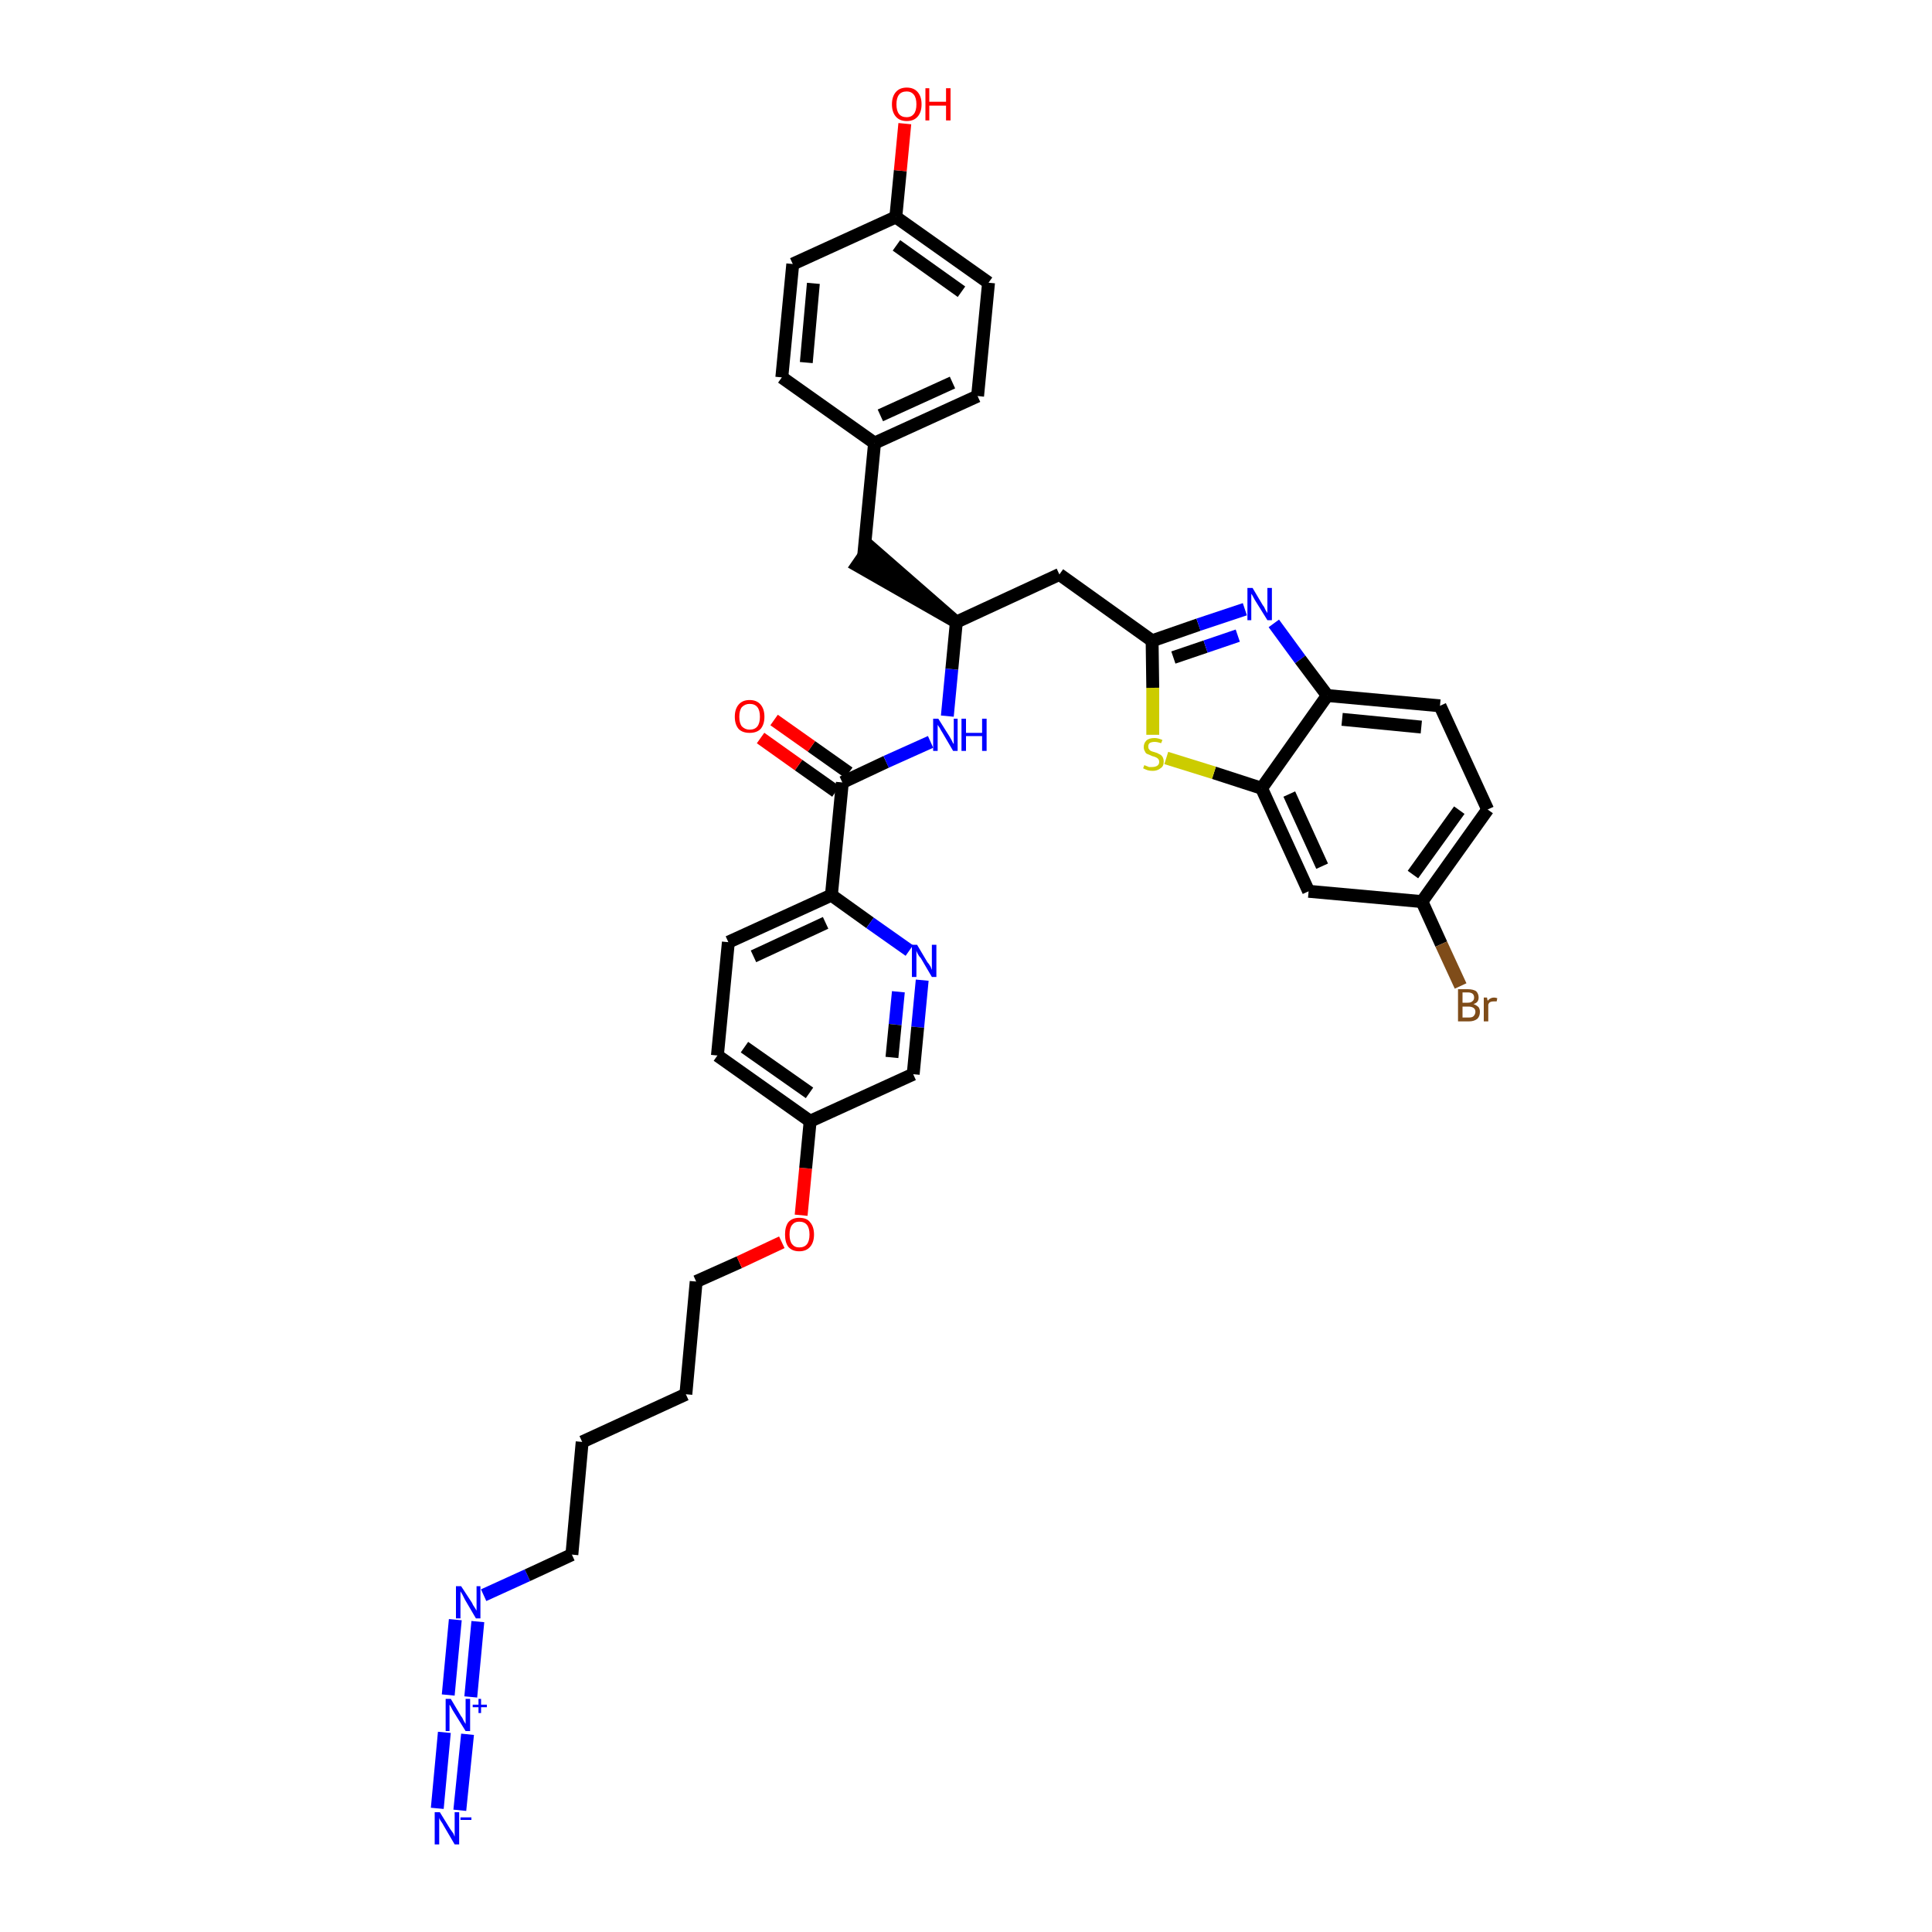 <?xml version='1.0' encoding='iso-8859-1'?>
<svg version='1.1' baseProfile='full'
              xmlns='http://www.w3.org/2000/svg'
                      xmlns:rdkit='http://www.rdkit.org/xml'
                      xmlns:xlink='http://www.w3.org/1999/xlink'
                  xml:space='preserve'
width='300px' height='300px' viewBox='0 0 300 300'>
<!-- END OF HEADER -->
<path class='bond-0 atom-0 atom-1' d='M 71.4,281.1 L 72.6,269.3' style='fill:none;fill-rule:evenodd;stroke:#0000FF;stroke-width:2.0px;stroke-linecap:butt;stroke-linejoin:miter;stroke-opacity:1' />
<path class='bond-0 atom-0 atom-1' d='M 67.9,280.8 L 69.0,269.0' style='fill:none;fill-rule:evenodd;stroke:#0000FF;stroke-width:2.0px;stroke-linecap:butt;stroke-linejoin:miter;stroke-opacity:1' />
<path class='bond-1 atom-1 atom-2' d='M 73.1,263.5 L 74.2,251.8' style='fill:none;fill-rule:evenodd;stroke:#0000FF;stroke-width:2.0px;stroke-linecap:butt;stroke-linejoin:miter;stroke-opacity:1' />
<path class='bond-1 atom-1 atom-2' d='M 69.6,263.2 L 70.7,251.5' style='fill:none;fill-rule:evenodd;stroke:#0000FF;stroke-width:2.0px;stroke-linecap:butt;stroke-linejoin:miter;stroke-opacity:1' />
<path class='bond-2 atom-2 atom-3' d='M 75.1,247.7 L 81.9,244.6' style='fill:none;fill-rule:evenodd;stroke:#0000FF;stroke-width:2.0px;stroke-linecap:butt;stroke-linejoin:miter;stroke-opacity:1' />
<path class='bond-2 atom-2 atom-3' d='M 81.9,244.6 L 88.8,241.4' style='fill:none;fill-rule:evenodd;stroke:#000000;stroke-width:2.0px;stroke-linecap:butt;stroke-linejoin:miter;stroke-opacity:1' />
<path class='bond-3 atom-3 atom-4' d='M 88.8,241.4 L 90.4,223.9' style='fill:none;fill-rule:evenodd;stroke:#000000;stroke-width:2.0px;stroke-linecap:butt;stroke-linejoin:miter;stroke-opacity:1' />
<path class='bond-4 atom-4 atom-5' d='M 90.4,223.9 L 106.5,216.5' style='fill:none;fill-rule:evenodd;stroke:#000000;stroke-width:2.0px;stroke-linecap:butt;stroke-linejoin:miter;stroke-opacity:1' />
<path class='bond-5 atom-5 atom-6' d='M 106.5,216.5 L 108.1,199.0' style='fill:none;fill-rule:evenodd;stroke:#000000;stroke-width:2.0px;stroke-linecap:butt;stroke-linejoin:miter;stroke-opacity:1' />
<path class='bond-6 atom-6 atom-7' d='M 108.1,199.0 L 114.8,196.0' style='fill:none;fill-rule:evenodd;stroke:#000000;stroke-width:2.0px;stroke-linecap:butt;stroke-linejoin:miter;stroke-opacity:1' />
<path class='bond-6 atom-6 atom-7' d='M 114.8,196.0 L 121.4,192.9' style='fill:none;fill-rule:evenodd;stroke:#FF0000;stroke-width:2.0px;stroke-linecap:butt;stroke-linejoin:miter;stroke-opacity:1' />
<path class='bond-7 atom-7 atom-8' d='M 124.4,188.7 L 125.1,181.4' style='fill:none;fill-rule:evenodd;stroke:#FF0000;stroke-width:2.0px;stroke-linecap:butt;stroke-linejoin:miter;stroke-opacity:1' />
<path class='bond-7 atom-7 atom-8' d='M 125.1,181.4 L 125.8,174.1' style='fill:none;fill-rule:evenodd;stroke:#000000;stroke-width:2.0px;stroke-linecap:butt;stroke-linejoin:miter;stroke-opacity:1' />
<path class='bond-8 atom-8 atom-9' d='M 125.8,174.1 L 111.4,163.9' style='fill:none;fill-rule:evenodd;stroke:#000000;stroke-width:2.0px;stroke-linecap:butt;stroke-linejoin:miter;stroke-opacity:1' />
<path class='bond-8 atom-8 atom-9' d='M 125.7,169.7 L 115.6,162.6' style='fill:none;fill-rule:evenodd;stroke:#000000;stroke-width:2.0px;stroke-linecap:butt;stroke-linejoin:miter;stroke-opacity:1' />
<path class='bond-36 atom-36 atom-8' d='M 141.8,166.8 L 125.8,174.1' style='fill:none;fill-rule:evenodd;stroke:#000000;stroke-width:2.0px;stroke-linecap:butt;stroke-linejoin:miter;stroke-opacity:1' />
<path class='bond-9 atom-9 atom-10' d='M 111.4,163.9 L 113.1,146.3' style='fill:none;fill-rule:evenodd;stroke:#000000;stroke-width:2.0px;stroke-linecap:butt;stroke-linejoin:miter;stroke-opacity:1' />
<path class='bond-10 atom-10 atom-11' d='M 113.1,146.3 L 129.1,139.0' style='fill:none;fill-rule:evenodd;stroke:#000000;stroke-width:2.0px;stroke-linecap:butt;stroke-linejoin:miter;stroke-opacity:1' />
<path class='bond-10 atom-10 atom-11' d='M 117.0,148.5 L 128.2,143.3' style='fill:none;fill-rule:evenodd;stroke:#000000;stroke-width:2.0px;stroke-linecap:butt;stroke-linejoin:miter;stroke-opacity:1' />
<path class='bond-11 atom-11 atom-12' d='M 129.1,139.0 L 130.8,121.5' style='fill:none;fill-rule:evenodd;stroke:#000000;stroke-width:2.0px;stroke-linecap:butt;stroke-linejoin:miter;stroke-opacity:1' />
<path class='bond-34 atom-11 atom-35' d='M 129.1,139.0 L 135.1,143.3' style='fill:none;fill-rule:evenodd;stroke:#000000;stroke-width:2.0px;stroke-linecap:butt;stroke-linejoin:miter;stroke-opacity:1' />
<path class='bond-34 atom-11 atom-35' d='M 135.1,143.3 L 141.2,147.6' style='fill:none;fill-rule:evenodd;stroke:#0000FF;stroke-width:2.0px;stroke-linecap:butt;stroke-linejoin:miter;stroke-opacity:1' />
<path class='bond-12 atom-12 atom-13' d='M 131.8,120.0 L 126.0,115.9' style='fill:none;fill-rule:evenodd;stroke:#000000;stroke-width:2.0px;stroke-linecap:butt;stroke-linejoin:miter;stroke-opacity:1' />
<path class='bond-12 atom-12 atom-13' d='M 126.0,115.9 L 120.2,111.8' style='fill:none;fill-rule:evenodd;stroke:#FF0000;stroke-width:2.0px;stroke-linecap:butt;stroke-linejoin:miter;stroke-opacity:1' />
<path class='bond-12 atom-12 atom-13' d='M 129.8,122.9 L 124.0,118.8' style='fill:none;fill-rule:evenodd;stroke:#000000;stroke-width:2.0px;stroke-linecap:butt;stroke-linejoin:miter;stroke-opacity:1' />
<path class='bond-12 atom-12 atom-13' d='M 124.0,118.8 L 118.1,114.6' style='fill:none;fill-rule:evenodd;stroke:#FF0000;stroke-width:2.0px;stroke-linecap:butt;stroke-linejoin:miter;stroke-opacity:1' />
<path class='bond-13 atom-12 atom-14' d='M 130.8,121.5 L 137.6,118.3' style='fill:none;fill-rule:evenodd;stroke:#000000;stroke-width:2.0px;stroke-linecap:butt;stroke-linejoin:miter;stroke-opacity:1' />
<path class='bond-13 atom-12 atom-14' d='M 137.6,118.3 L 144.5,115.2' style='fill:none;fill-rule:evenodd;stroke:#0000FF;stroke-width:2.0px;stroke-linecap:butt;stroke-linejoin:miter;stroke-opacity:1' />
<path class='bond-14 atom-14 atom-15' d='M 147.1,111.2 L 147.8,103.9' style='fill:none;fill-rule:evenodd;stroke:#0000FF;stroke-width:2.0px;stroke-linecap:butt;stroke-linejoin:miter;stroke-opacity:1' />
<path class='bond-14 atom-14 atom-15' d='M 147.8,103.9 L 148.5,96.6' style='fill:none;fill-rule:evenodd;stroke:#000000;stroke-width:2.0px;stroke-linecap:butt;stroke-linejoin:miter;stroke-opacity:1' />
<path class='bond-15 atom-15 atom-16' d='M 148.5,96.6 L 135.1,84.9 L 133.1,87.8 Z' style='fill:#000000;fill-rule:evenodd;fill-opacity:1;stroke:#000000;stroke-width:2.0px;stroke-linecap:butt;stroke-linejoin:miter;stroke-opacity:1;' />
<path class='bond-23 atom-15 atom-24' d='M 148.5,96.6 L 164.5,89.2' style='fill:none;fill-rule:evenodd;stroke:#000000;stroke-width:2.0px;stroke-linecap:butt;stroke-linejoin:miter;stroke-opacity:1' />
<path class='bond-16 atom-16 atom-17' d='M 134.1,86.4 L 135.8,68.8' style='fill:none;fill-rule:evenodd;stroke:#000000;stroke-width:2.0px;stroke-linecap:butt;stroke-linejoin:miter;stroke-opacity:1' />
<path class='bond-17 atom-17 atom-18' d='M 135.8,68.8 L 151.8,61.5' style='fill:none;fill-rule:evenodd;stroke:#000000;stroke-width:2.0px;stroke-linecap:butt;stroke-linejoin:miter;stroke-opacity:1' />
<path class='bond-17 atom-17 atom-18' d='M 136.7,64.5 L 147.9,59.4' style='fill:none;fill-rule:evenodd;stroke:#000000;stroke-width:2.0px;stroke-linecap:butt;stroke-linejoin:miter;stroke-opacity:1' />
<path class='bond-37 atom-23 atom-17' d='M 121.4,58.6 L 135.8,68.8' style='fill:none;fill-rule:evenodd;stroke:#000000;stroke-width:2.0px;stroke-linecap:butt;stroke-linejoin:miter;stroke-opacity:1' />
<path class='bond-18 atom-18 atom-19' d='M 151.8,61.5 L 153.5,43.9' style='fill:none;fill-rule:evenodd;stroke:#000000;stroke-width:2.0px;stroke-linecap:butt;stroke-linejoin:miter;stroke-opacity:1' />
<path class='bond-19 atom-19 atom-20' d='M 153.5,43.9 L 139.1,33.7' style='fill:none;fill-rule:evenodd;stroke:#000000;stroke-width:2.0px;stroke-linecap:butt;stroke-linejoin:miter;stroke-opacity:1' />
<path class='bond-19 atom-19 atom-20' d='M 149.3,45.3 L 139.2,38.1' style='fill:none;fill-rule:evenodd;stroke:#000000;stroke-width:2.0px;stroke-linecap:butt;stroke-linejoin:miter;stroke-opacity:1' />
<path class='bond-20 atom-20 atom-21' d='M 139.1,33.7 L 139.8,26.5' style='fill:none;fill-rule:evenodd;stroke:#000000;stroke-width:2.0px;stroke-linecap:butt;stroke-linejoin:miter;stroke-opacity:1' />
<path class='bond-20 atom-20 atom-21' d='M 139.8,26.5 L 140.5,19.2' style='fill:none;fill-rule:evenodd;stroke:#FF0000;stroke-width:2.0px;stroke-linecap:butt;stroke-linejoin:miter;stroke-opacity:1' />
<path class='bond-21 atom-20 atom-22' d='M 139.1,33.7 L 123.1,41.0' style='fill:none;fill-rule:evenodd;stroke:#000000;stroke-width:2.0px;stroke-linecap:butt;stroke-linejoin:miter;stroke-opacity:1' />
<path class='bond-22 atom-22 atom-23' d='M 123.1,41.0 L 121.4,58.6' style='fill:none;fill-rule:evenodd;stroke:#000000;stroke-width:2.0px;stroke-linecap:butt;stroke-linejoin:miter;stroke-opacity:1' />
<path class='bond-22 atom-22 atom-23' d='M 126.3,44.0 L 125.2,56.3' style='fill:none;fill-rule:evenodd;stroke:#000000;stroke-width:2.0px;stroke-linecap:butt;stroke-linejoin:miter;stroke-opacity:1' />
<path class='bond-24 atom-24 atom-25' d='M 164.5,89.2 L 178.9,99.5' style='fill:none;fill-rule:evenodd;stroke:#000000;stroke-width:2.0px;stroke-linecap:butt;stroke-linejoin:miter;stroke-opacity:1' />
<path class='bond-25 atom-25 atom-26' d='M 178.9,99.5 L 186.1,97.0' style='fill:none;fill-rule:evenodd;stroke:#000000;stroke-width:2.0px;stroke-linecap:butt;stroke-linejoin:miter;stroke-opacity:1' />
<path class='bond-25 atom-25 atom-26' d='M 186.1,97.0 L 193.3,94.6' style='fill:none;fill-rule:evenodd;stroke:#0000FF;stroke-width:2.0px;stroke-linecap:butt;stroke-linejoin:miter;stroke-opacity:1' />
<path class='bond-25 atom-25 atom-26' d='M 182.2,102.1 L 187.2,100.4' style='fill:none;fill-rule:evenodd;stroke:#000000;stroke-width:2.0px;stroke-linecap:butt;stroke-linejoin:miter;stroke-opacity:1' />
<path class='bond-25 atom-25 atom-26' d='M 187.2,100.4 L 192.2,98.7' style='fill:none;fill-rule:evenodd;stroke:#0000FF;stroke-width:2.0px;stroke-linecap:butt;stroke-linejoin:miter;stroke-opacity:1' />
<path class='bond-38 atom-34 atom-25' d='M 179.0,114.1 L 179.0,106.8' style='fill:none;fill-rule:evenodd;stroke:#CCCC00;stroke-width:2.0px;stroke-linecap:butt;stroke-linejoin:miter;stroke-opacity:1' />
<path class='bond-38 atom-34 atom-25' d='M 179.0,106.8 L 178.9,99.5' style='fill:none;fill-rule:evenodd;stroke:#000000;stroke-width:2.0px;stroke-linecap:butt;stroke-linejoin:miter;stroke-opacity:1' />
<path class='bond-26 atom-26 atom-27' d='M 197.8,96.8 L 201.9,102.4' style='fill:none;fill-rule:evenodd;stroke:#0000FF;stroke-width:2.0px;stroke-linecap:butt;stroke-linejoin:miter;stroke-opacity:1' />
<path class='bond-26 atom-26 atom-27' d='M 201.9,102.4 L 206.1,108.0' style='fill:none;fill-rule:evenodd;stroke:#000000;stroke-width:2.0px;stroke-linecap:butt;stroke-linejoin:miter;stroke-opacity:1' />
<path class='bond-27 atom-27 atom-28' d='M 206.1,108.0 L 223.6,109.6' style='fill:none;fill-rule:evenodd;stroke:#000000;stroke-width:2.0px;stroke-linecap:butt;stroke-linejoin:miter;stroke-opacity:1' />
<path class='bond-27 atom-27 atom-28' d='M 208.4,111.7 L 220.7,112.9' style='fill:none;fill-rule:evenodd;stroke:#000000;stroke-width:2.0px;stroke-linecap:butt;stroke-linejoin:miter;stroke-opacity:1' />
<path class='bond-39 atom-33 atom-27' d='M 195.9,122.4 L 206.1,108.0' style='fill:none;fill-rule:evenodd;stroke:#000000;stroke-width:2.0px;stroke-linecap:butt;stroke-linejoin:miter;stroke-opacity:1' />
<path class='bond-28 atom-28 atom-29' d='M 223.6,109.6 L 231.0,125.7' style='fill:none;fill-rule:evenodd;stroke:#000000;stroke-width:2.0px;stroke-linecap:butt;stroke-linejoin:miter;stroke-opacity:1' />
<path class='bond-29 atom-29 atom-30' d='M 231.0,125.7 L 220.8,140.0' style='fill:none;fill-rule:evenodd;stroke:#000000;stroke-width:2.0px;stroke-linecap:butt;stroke-linejoin:miter;stroke-opacity:1' />
<path class='bond-29 atom-29 atom-30' d='M 226.6,125.8 L 219.4,135.8' style='fill:none;fill-rule:evenodd;stroke:#000000;stroke-width:2.0px;stroke-linecap:butt;stroke-linejoin:miter;stroke-opacity:1' />
<path class='bond-30 atom-30 atom-31' d='M 220.8,140.0 L 223.8,146.6' style='fill:none;fill-rule:evenodd;stroke:#000000;stroke-width:2.0px;stroke-linecap:butt;stroke-linejoin:miter;stroke-opacity:1' />
<path class='bond-30 atom-30 atom-31' d='M 223.8,146.6 L 226.8,153.1' style='fill:none;fill-rule:evenodd;stroke:#7F4C19;stroke-width:2.0px;stroke-linecap:butt;stroke-linejoin:miter;stroke-opacity:1' />
<path class='bond-31 atom-30 atom-32' d='M 220.8,140.0 L 203.2,138.4' style='fill:none;fill-rule:evenodd;stroke:#000000;stroke-width:2.0px;stroke-linecap:butt;stroke-linejoin:miter;stroke-opacity:1' />
<path class='bond-32 atom-32 atom-33' d='M 203.2,138.4 L 195.9,122.4' style='fill:none;fill-rule:evenodd;stroke:#000000;stroke-width:2.0px;stroke-linecap:butt;stroke-linejoin:miter;stroke-opacity:1' />
<path class='bond-32 atom-32 atom-33' d='M 205.3,134.5 L 200.2,123.3' style='fill:none;fill-rule:evenodd;stroke:#000000;stroke-width:2.0px;stroke-linecap:butt;stroke-linejoin:miter;stroke-opacity:1' />
<path class='bond-33 atom-33 atom-34' d='M 195.9,122.4 L 188.5,120.0' style='fill:none;fill-rule:evenodd;stroke:#000000;stroke-width:2.0px;stroke-linecap:butt;stroke-linejoin:miter;stroke-opacity:1' />
<path class='bond-33 atom-33 atom-34' d='M 188.5,120.0 L 181.1,117.7' style='fill:none;fill-rule:evenodd;stroke:#CCCC00;stroke-width:2.0px;stroke-linecap:butt;stroke-linejoin:miter;stroke-opacity:1' />
<path class='bond-35 atom-35 atom-36' d='M 143.2,152.2 L 142.5,159.5' style='fill:none;fill-rule:evenodd;stroke:#0000FF;stroke-width:2.0px;stroke-linecap:butt;stroke-linejoin:miter;stroke-opacity:1' />
<path class='bond-35 atom-35 atom-36' d='M 142.5,159.5 L 141.8,166.8' style='fill:none;fill-rule:evenodd;stroke:#000000;stroke-width:2.0px;stroke-linecap:butt;stroke-linejoin:miter;stroke-opacity:1' />
<path class='bond-35 atom-35 atom-36' d='M 139.5,154.0 L 139.0,159.1' style='fill:none;fill-rule:evenodd;stroke:#0000FF;stroke-width:2.0px;stroke-linecap:butt;stroke-linejoin:miter;stroke-opacity:1' />
<path class='bond-35 atom-35 atom-36' d='M 139.0,159.1 L 138.5,164.2' style='fill:none;fill-rule:evenodd;stroke:#000000;stroke-width:2.0px;stroke-linecap:butt;stroke-linejoin:miter;stroke-opacity:1' />
<path  class='atom-0' d='M 68.3 281.4
L 69.9 284.0
Q 70.1 284.3, 70.4 284.7
Q 70.6 285.2, 70.6 285.2
L 70.6 281.4
L 71.3 281.4
L 71.3 286.4
L 70.6 286.4
L 68.9 283.5
Q 68.7 283.1, 68.4 282.7
Q 68.2 282.4, 68.2 282.2
L 68.2 286.4
L 67.5 286.4
L 67.5 281.4
L 68.3 281.4
' fill='#0000FF'/>
<path  class='atom-0' d='M 71.5 282.2
L 73.2 282.2
L 73.2 282.6
L 71.5 282.6
L 71.5 282.2
' fill='#0000FF'/>
<path  class='atom-1' d='M 70.0 263.8
L 71.6 266.5
Q 71.8 266.7, 72.0 267.2
Q 72.3 267.7, 72.3 267.7
L 72.3 263.8
L 73.0 263.8
L 73.0 268.8
L 72.3 268.8
L 70.5 265.9
Q 70.3 265.6, 70.1 265.2
Q 69.9 264.8, 69.8 264.7
L 69.8 268.8
L 69.2 268.8
L 69.2 263.8
L 70.0 263.8
' fill='#0000FF'/>
<path  class='atom-1' d='M 73.4 264.7
L 74.3 264.7
L 74.3 263.8
L 74.7 263.8
L 74.7 264.7
L 75.6 264.7
L 75.6 265.1
L 74.7 265.1
L 74.7 266.0
L 74.3 266.0
L 74.3 265.1
L 73.4 265.1
L 73.4 264.7
' fill='#0000FF'/>
<path  class='atom-2' d='M 71.6 246.3
L 73.3 248.9
Q 73.4 249.2, 73.7 249.6
Q 74.0 250.1, 74.0 250.1
L 74.0 246.3
L 74.6 246.3
L 74.6 251.3
L 73.9 251.3
L 72.2 248.4
Q 72.0 248.0, 71.8 247.6
Q 71.6 247.3, 71.5 247.1
L 71.5 251.3
L 70.8 251.3
L 70.8 246.3
L 71.6 246.3
' fill='#0000FF'/>
<path  class='atom-7' d='M 121.9 191.7
Q 121.9 190.5, 122.4 189.8
Q 123.0 189.1, 124.1 189.1
Q 125.3 189.1, 125.8 189.8
Q 126.4 190.5, 126.4 191.7
Q 126.4 192.9, 125.8 193.6
Q 125.2 194.3, 124.1 194.3
Q 123.0 194.3, 122.4 193.6
Q 121.9 192.9, 121.9 191.7
M 124.1 193.7
Q 124.9 193.7, 125.3 193.2
Q 125.7 192.7, 125.7 191.7
Q 125.7 190.7, 125.3 190.2
Q 124.9 189.7, 124.1 189.7
Q 123.4 189.7, 123.0 190.2
Q 122.6 190.7, 122.6 191.7
Q 122.6 192.7, 123.0 193.2
Q 123.4 193.7, 124.1 193.7
' fill='#FF0000'/>
<path  class='atom-13' d='M 114.1 111.3
Q 114.1 110.1, 114.7 109.4
Q 115.3 108.7, 116.4 108.7
Q 117.5 108.7, 118.1 109.4
Q 118.7 110.1, 118.7 111.3
Q 118.7 112.5, 118.1 113.2
Q 117.5 113.8, 116.4 113.8
Q 115.3 113.8, 114.7 113.2
Q 114.1 112.5, 114.1 111.3
M 116.4 113.3
Q 117.2 113.3, 117.6 112.8
Q 118.0 112.3, 118.0 111.3
Q 118.0 110.3, 117.6 109.8
Q 117.2 109.3, 116.4 109.3
Q 115.7 109.3, 115.2 109.8
Q 114.8 110.3, 114.8 111.3
Q 114.8 112.3, 115.2 112.8
Q 115.7 113.3, 116.4 113.3
' fill='#FF0000'/>
<path  class='atom-14' d='M 145.7 111.6
L 147.4 114.3
Q 147.5 114.5, 147.8 115.0
Q 148.0 115.5, 148.1 115.5
L 148.1 111.6
L 148.7 111.6
L 148.7 116.6
L 148.0 116.6
L 146.3 113.7
Q 146.1 113.4, 145.9 113.0
Q 145.6 112.6, 145.6 112.5
L 145.6 116.6
L 144.9 116.6
L 144.9 111.6
L 145.7 111.6
' fill='#0000FF'/>
<path  class='atom-14' d='M 149.3 111.6
L 150.0 111.6
L 150.0 113.8
L 152.5 113.8
L 152.5 111.6
L 153.2 111.6
L 153.2 116.6
L 152.5 116.6
L 152.5 114.3
L 150.0 114.3
L 150.0 116.6
L 149.3 116.6
L 149.3 111.6
' fill='#0000FF'/>
<path  class='atom-21' d='M 138.5 16.2
Q 138.5 15.0, 139.1 14.3
Q 139.7 13.6, 140.8 13.6
Q 141.9 13.6, 142.5 14.3
Q 143.1 15.0, 143.1 16.2
Q 143.1 17.4, 142.5 18.1
Q 141.9 18.8, 140.8 18.8
Q 139.7 18.8, 139.1 18.1
Q 138.5 17.4, 138.5 16.2
M 140.8 18.2
Q 141.5 18.2, 141.9 17.7
Q 142.3 17.2, 142.3 16.2
Q 142.3 15.2, 141.9 14.7
Q 141.5 14.2, 140.8 14.2
Q 140.0 14.2, 139.6 14.7
Q 139.2 15.2, 139.2 16.2
Q 139.2 17.2, 139.6 17.7
Q 140.0 18.2, 140.8 18.2
' fill='#FF0000'/>
<path  class='atom-21' d='M 143.7 13.7
L 144.3 13.7
L 144.3 15.8
L 146.9 15.8
L 146.9 13.7
L 147.6 13.7
L 147.6 18.7
L 146.9 18.7
L 146.9 16.4
L 144.3 16.4
L 144.3 18.7
L 143.7 18.7
L 143.7 13.7
' fill='#FF0000'/>
<path  class='atom-26' d='M 194.5 91.3
L 196.1 94.0
Q 196.3 94.2, 196.5 94.7
Q 196.8 95.2, 196.8 95.2
L 196.8 91.3
L 197.5 91.3
L 197.5 96.3
L 196.8 96.3
L 195.0 93.4
Q 194.8 93.1, 194.6 92.7
Q 194.4 92.3, 194.3 92.2
L 194.3 96.3
L 193.7 96.3
L 193.7 91.3
L 194.5 91.3
' fill='#0000FF'/>
<path  class='atom-31' d='M 228.8 155.9
Q 229.3 156.1, 229.6 156.4
Q 229.8 156.7, 229.8 157.1
Q 229.8 157.8, 229.4 158.2
Q 228.9 158.6, 228.1 158.6
L 226.4 158.6
L 226.4 153.6
L 227.9 153.6
Q 228.7 153.6, 229.2 153.9
Q 229.6 154.3, 229.6 154.9
Q 229.6 155.7, 228.8 155.9
M 227.1 154.1
L 227.1 155.7
L 227.9 155.7
Q 228.4 155.7, 228.6 155.5
Q 228.9 155.3, 228.9 154.9
Q 228.9 154.1, 227.9 154.1
L 227.1 154.1
M 228.1 158.0
Q 228.6 158.0, 228.8 157.8
Q 229.1 157.5, 229.1 157.1
Q 229.1 156.7, 228.8 156.5
Q 228.5 156.3, 228.0 156.3
L 227.1 156.3
L 227.1 158.0
L 228.1 158.0
' fill='#7F4C19'/>
<path  class='atom-31' d='M 230.9 154.9
L 231.0 155.4
Q 231.4 154.9, 232.0 154.9
Q 232.2 154.9, 232.5 155.0
L 232.4 155.5
Q 232.1 155.5, 231.9 155.5
Q 231.6 155.5, 231.4 155.6
Q 231.2 155.7, 231.1 156.0
L 231.1 158.6
L 230.4 158.6
L 230.4 154.9
L 230.9 154.9
' fill='#7F4C19'/>
<path  class='atom-34' d='M 177.7 118.8
Q 177.7 118.8, 177.9 118.9
Q 178.2 119.0, 178.4 119.1
Q 178.7 119.1, 178.9 119.1
Q 179.4 119.1, 179.7 118.9
Q 180.0 118.7, 180.0 118.3
Q 180.0 118.0, 179.8 117.8
Q 179.7 117.7, 179.5 117.6
Q 179.3 117.5, 178.9 117.4
Q 178.5 117.2, 178.2 117.1
Q 177.9 117.0, 177.8 116.7
Q 177.6 116.4, 177.6 116.0
Q 177.6 115.4, 178.0 115.0
Q 178.4 114.6, 179.3 114.6
Q 179.8 114.6, 180.5 114.9
L 180.3 115.4
Q 179.7 115.2, 179.3 115.2
Q 178.8 115.2, 178.5 115.4
Q 178.3 115.6, 178.3 115.9
Q 178.3 116.2, 178.4 116.3
Q 178.5 116.5, 178.7 116.6
Q 178.9 116.7, 179.3 116.8
Q 179.7 116.9, 180.0 117.1
Q 180.3 117.2, 180.5 117.5
Q 180.7 117.8, 180.7 118.3
Q 180.7 119.0, 180.2 119.3
Q 179.7 119.7, 179.0 119.7
Q 178.5 119.7, 178.2 119.6
Q 177.9 119.5, 177.5 119.3
L 177.7 118.8
' fill='#CCCC00'/>
<path  class='atom-35' d='M 142.4 146.7
L 144.0 149.4
Q 144.2 149.6, 144.5 150.1
Q 144.7 150.6, 144.7 150.6
L 144.7 146.7
L 145.4 146.7
L 145.4 151.7
L 144.7 151.7
L 143.0 148.8
Q 142.7 148.5, 142.5 148.1
Q 142.3 147.7, 142.3 147.6
L 142.3 151.7
L 141.6 151.7
L 141.6 146.7
L 142.4 146.7
' fill='#0000FF'/>
</svg>
